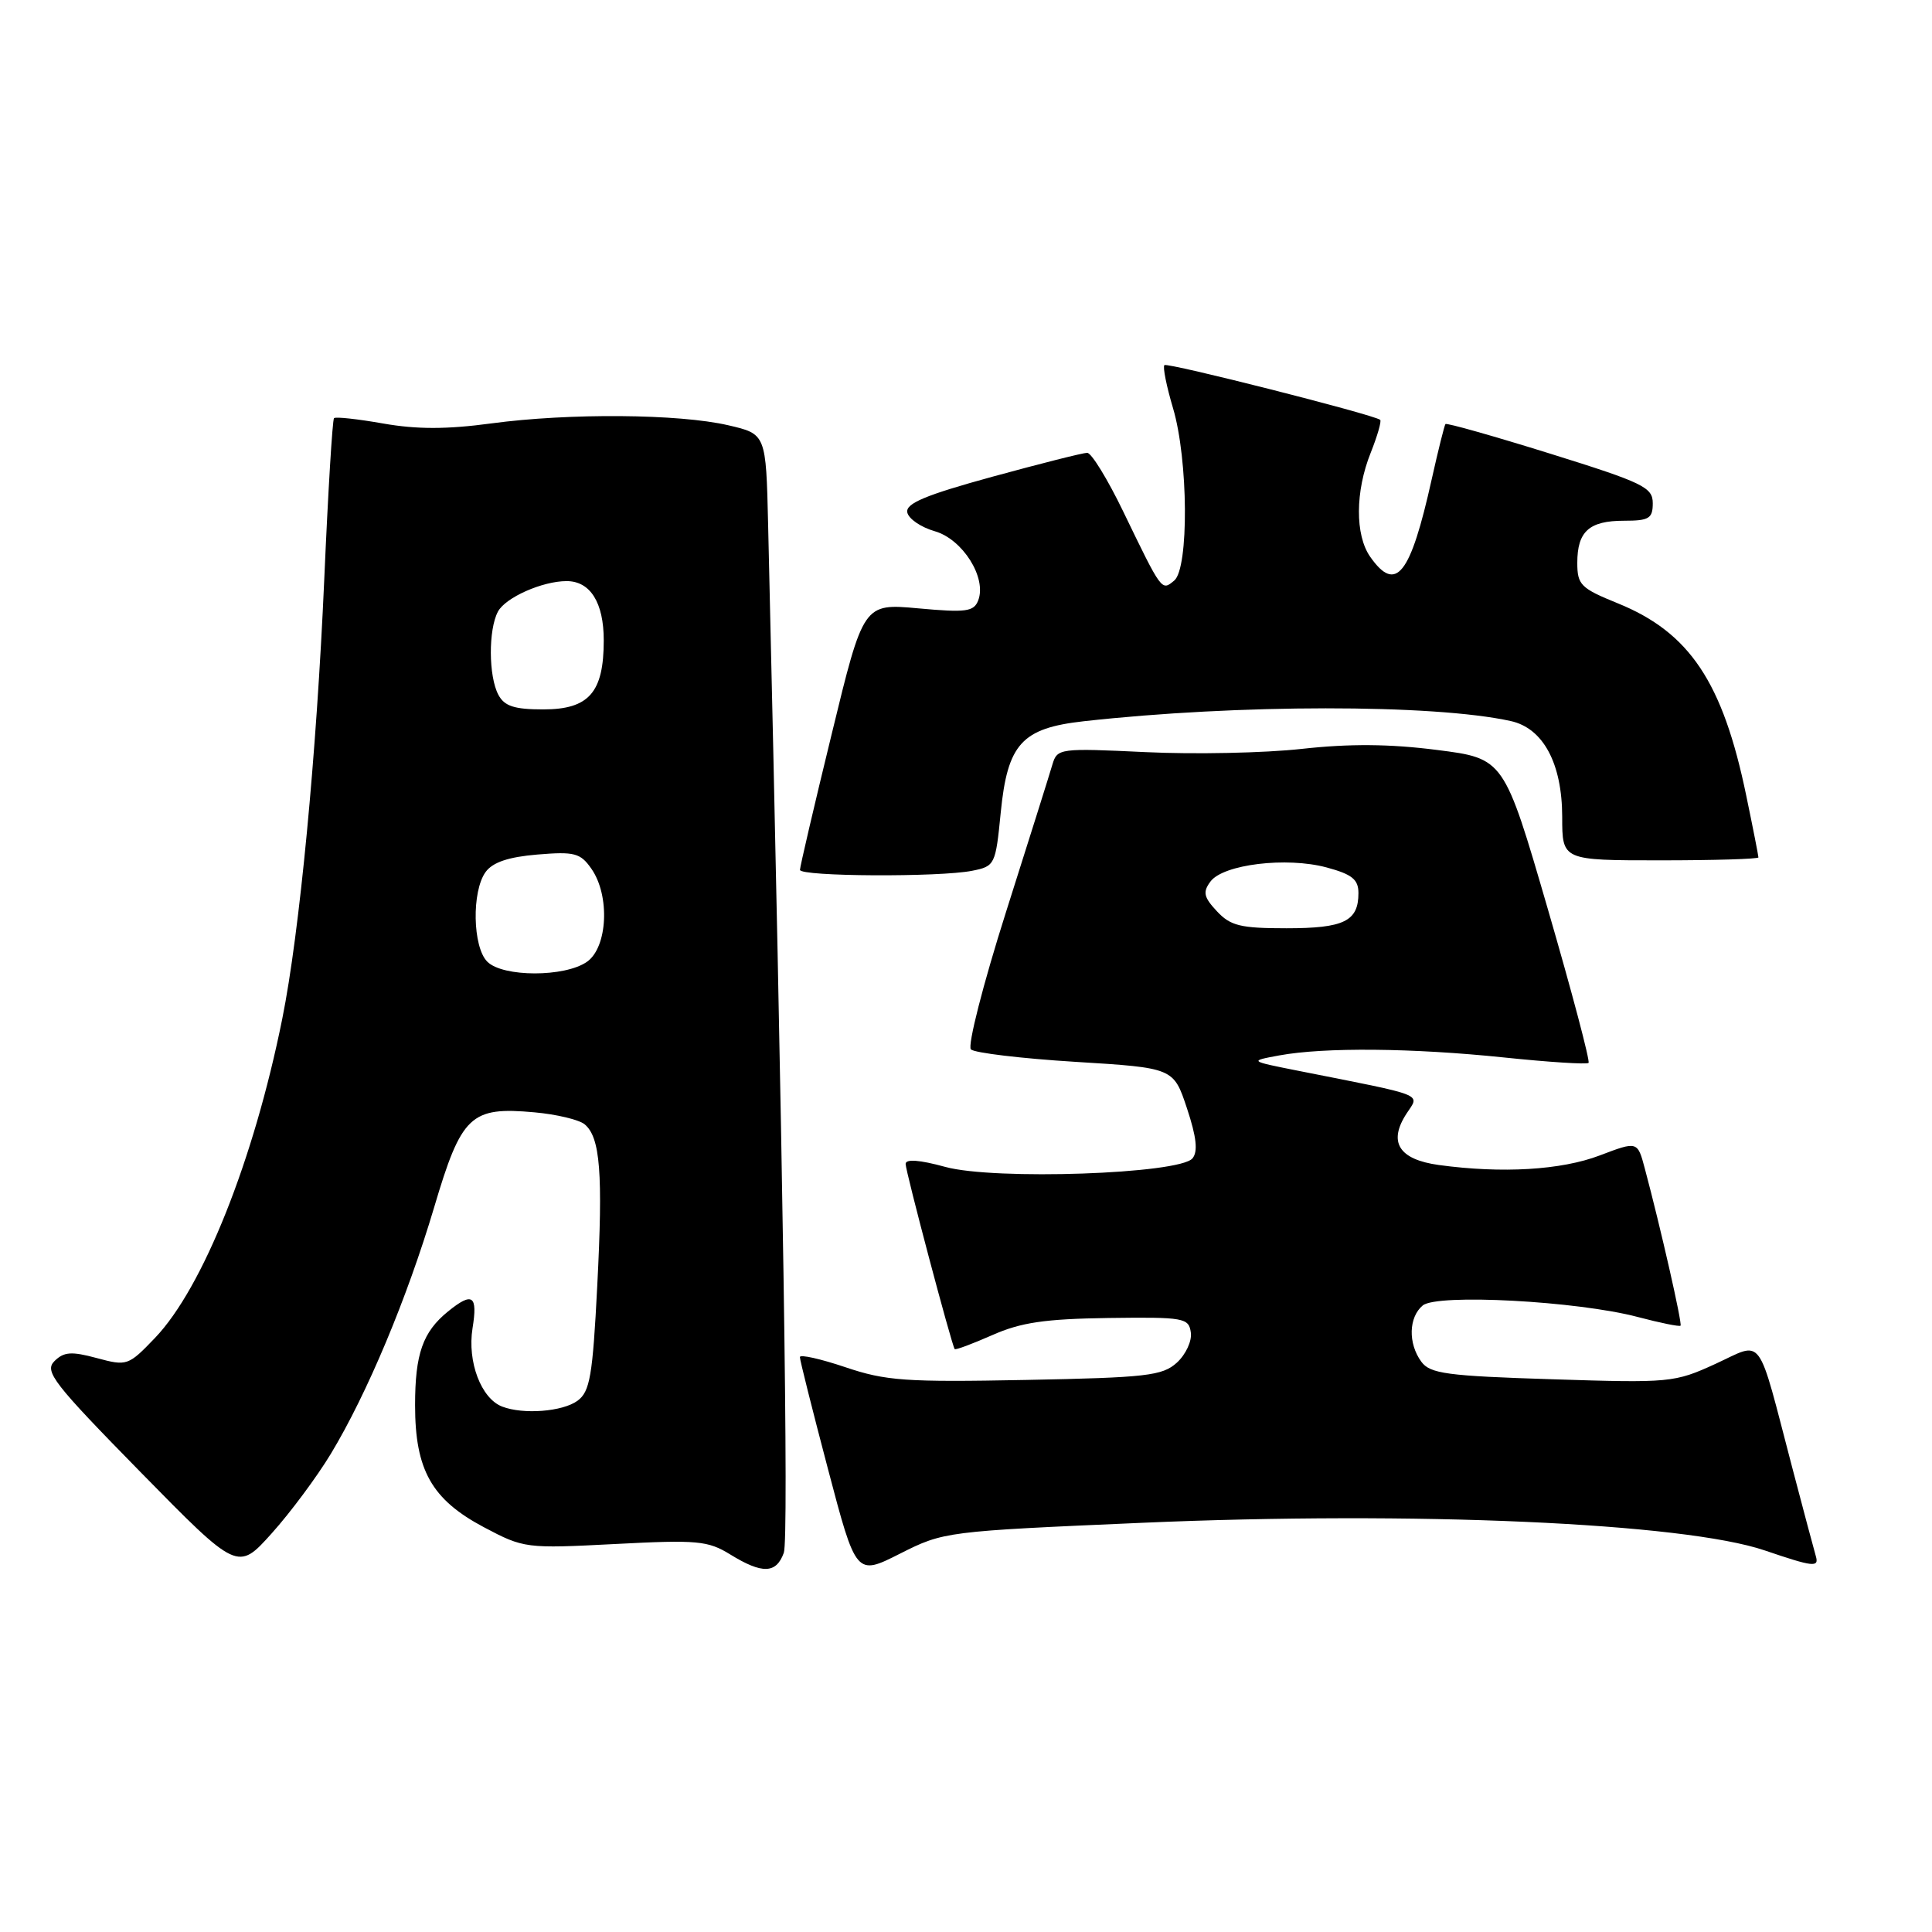 <?xml version="1.0" encoding="UTF-8" standalone="no"?>
<!DOCTYPE svg PUBLIC "-//W3C//DTD SVG 1.1//EN" "http://www.w3.org/Graphics/SVG/1.1/DTD/svg11.dtd" >
<svg xmlns="http://www.w3.org/2000/svg" xmlns:xlink="http://www.w3.org/1999/xlink" version="1.1" viewBox="0 0 256 256">
 <g >
 <path fill="currentColor"
d=" M 151.30 201.78 C 187.41 200.21 223.10 201.79 233.84 205.44 C 240.27 207.63 241.05 207.72 240.61 206.21 C 240.34 205.27 238.93 200.00 237.49 194.50 C 232.74 176.39 233.76 177.76 227.31 180.72 C 221.87 183.21 221.30 183.26 205.69 182.76 C 191.71 182.32 189.49 182.02 188.33 180.43 C 186.56 178.01 186.65 174.54 188.52 172.98 C 190.43 171.40 209.00 172.39 217.02 174.51 C 219.98 175.29 222.53 175.81 222.68 175.66 C 222.93 175.40 220.04 162.67 217.95 154.85 C 216.98 151.20 216.98 151.20 211.98 153.10 C 206.86 155.05 199.02 155.51 190.66 154.37 C 185.34 153.64 183.90 151.33 186.39 147.53 C 188.13 144.87 189.16 145.28 172.00 141.88 C 165.50 140.59 165.50 140.59 169.50 139.85 C 175.48 138.75 187.18 138.86 199.29 140.12 C 205.23 140.74 210.27 141.06 210.49 140.84 C 210.72 140.62 208.29 131.45 205.10 120.47 C 199.29 100.50 199.29 100.50 190.39 99.37 C 184.15 98.57 178.82 98.53 172.50 99.23 C 167.55 99.78 158.24 99.97 151.80 99.66 C 140.39 99.12 140.09 99.16 139.45 101.30 C 139.10 102.51 136.33 111.31 133.30 120.85 C 130.26 130.41 128.18 138.58 128.65 139.05 C 129.12 139.51 135.35 140.26 142.50 140.70 C 155.50 141.50 155.50 141.50 157.28 146.86 C 158.55 150.68 158.75 152.59 158.01 153.49 C 156.29 155.56 131.75 156.41 125.25 154.62 C 121.82 153.68 120.00 153.55 120.00 154.23 C 120.00 155.22 126.09 178.19 126.50 178.76 C 126.61 178.91 128.84 178.07 131.48 176.91 C 135.27 175.23 138.46 174.76 146.88 174.64 C 156.89 174.51 157.52 174.62 157.79 176.56 C 157.96 177.69 157.12 179.48 155.94 180.56 C 154.02 182.30 151.93 182.54 135.91 182.85 C 120.01 183.16 117.36 182.97 112.01 181.16 C 108.71 180.05 105.99 179.44 105.99 179.82 C 105.98 180.19 107.66 186.87 109.71 194.65 C 113.44 208.81 113.44 208.81 119.27 205.86 C 125.06 202.94 125.32 202.91 151.30 201.78 Z  M 43.83 192.65 C 48.64 184.69 53.93 172.06 57.52 160.00 C 61.15 147.75 62.35 146.62 70.82 147.39 C 73.74 147.65 76.73 148.37 77.46 148.97 C 79.54 150.69 79.91 155.42 79.14 170.36 C 78.53 182.34 78.17 184.40 76.52 185.61 C 74.54 187.05 69.35 187.46 66.54 186.38 C 63.75 185.31 61.91 180.44 62.61 176.02 C 63.32 171.63 62.62 171.14 59.37 173.77 C 56.02 176.49 55.00 179.38 55.00 186.20 C 55.00 194.79 57.20 198.69 64.11 202.36 C 69.42 205.17 69.67 205.20 81.50 204.59 C 92.42 204.02 93.80 204.15 96.77 205.98 C 101.01 208.59 102.86 208.53 103.86 205.75 C 104.53 203.91 103.77 154.27 101.78 69.51 C 101.50 57.51 101.50 57.51 96.50 56.35 C 89.96 54.83 75.41 54.72 65.13 56.10 C 59.22 56.90 55.23 56.90 50.79 56.12 C 47.40 55.52 44.46 55.20 44.26 55.41 C 44.05 55.61 43.47 65.18 42.97 76.67 C 41.95 99.97 39.69 123.65 37.40 135.00 C 33.63 153.74 26.88 170.65 20.54 177.28 C 17.00 180.97 16.83 181.03 12.82 179.95 C 9.45 179.04 8.46 179.12 7.21 180.36 C 5.85 181.72 7.07 183.28 18.60 195.04 C 31.50 208.19 31.50 208.19 36.00 203.18 C 38.48 200.42 42.00 195.68 43.83 192.65 Z  M 128.83 115.38 C 131.83 114.78 131.92 114.59 132.60 107.69 C 133.50 98.56 135.38 96.49 143.59 95.57 C 163.94 93.30 189.90 93.28 200.17 95.54 C 204.48 96.48 206.99 101.15 207.00 108.25 C 207.00 114.00 207.00 114.00 220.00 114.00 C 227.15 114.00 233.00 113.82 233.00 113.61 C 233.00 113.39 232.28 109.71 231.39 105.44 C 228.28 90.38 223.89 83.81 214.36 79.94 C 209.46 77.95 209.00 77.50 209.00 74.58 C 209.00 70.41 210.57 69.00 215.20 69.00 C 218.51 69.00 219.00 68.70 219.00 66.68 C 219.00 64.57 217.74 63.96 205.40 60.11 C 197.92 57.78 191.68 56.01 191.53 56.19 C 191.39 56.36 190.57 59.65 189.71 63.50 C 186.88 76.24 184.97 78.64 181.56 73.78 C 179.54 70.90 179.57 65.11 181.63 59.98 C 182.52 57.74 183.08 55.79 182.88 55.63 C 181.96 54.92 154.67 48.00 154.29 48.38 C 154.05 48.61 154.57 51.18 155.43 54.08 C 157.46 60.90 157.55 75.30 155.59 76.93 C 153.91 78.32 153.99 78.44 148.82 67.75 C 146.76 63.49 144.62 60.00 144.06 60.00 C 143.51 60.00 137.85 61.43 131.49 63.17 C 122.63 65.60 119.99 66.71 120.22 67.89 C 120.38 68.74 122.02 69.86 123.86 70.39 C 127.56 71.45 130.77 76.55 129.62 79.55 C 129.04 81.05 128.02 81.19 121.68 80.61 C 114.41 79.95 114.41 79.95 110.21 97.24 C 107.89 106.74 106.00 114.85 106.00 115.26 C 106.00 116.15 124.49 116.25 128.83 115.38 Z  M 161.25 120.75 C 159.50 118.88 159.35 118.21 160.39 116.81 C 162.07 114.53 170.46 113.51 175.78 114.94 C 179.16 115.85 180.00 116.53 180.00 118.34 C 180.00 122.07 178.09 123.00 170.47 123.00 C 164.37 123.00 163.05 122.68 161.25 120.75 Z  M 64.57 127.43 C 62.62 125.48 62.49 118.09 64.35 115.54 C 65.29 114.25 67.39 113.55 71.21 113.23 C 76.13 112.82 76.91 113.03 78.36 115.11 C 80.85 118.66 80.52 125.52 77.78 127.44 C 74.84 129.50 66.64 129.49 64.57 127.43 Z  M 66.04 92.07 C 64.73 89.62 64.70 83.44 65.98 81.04 C 66.98 79.17 71.87 77.00 75.08 77.00 C 78.22 77.00 80.00 79.85 80.00 84.85 C 80.00 91.76 78.04 94.00 71.98 94.00 C 68.15 94.00 66.84 93.57 66.04 92.07 Z "/>
</g>
</svg>